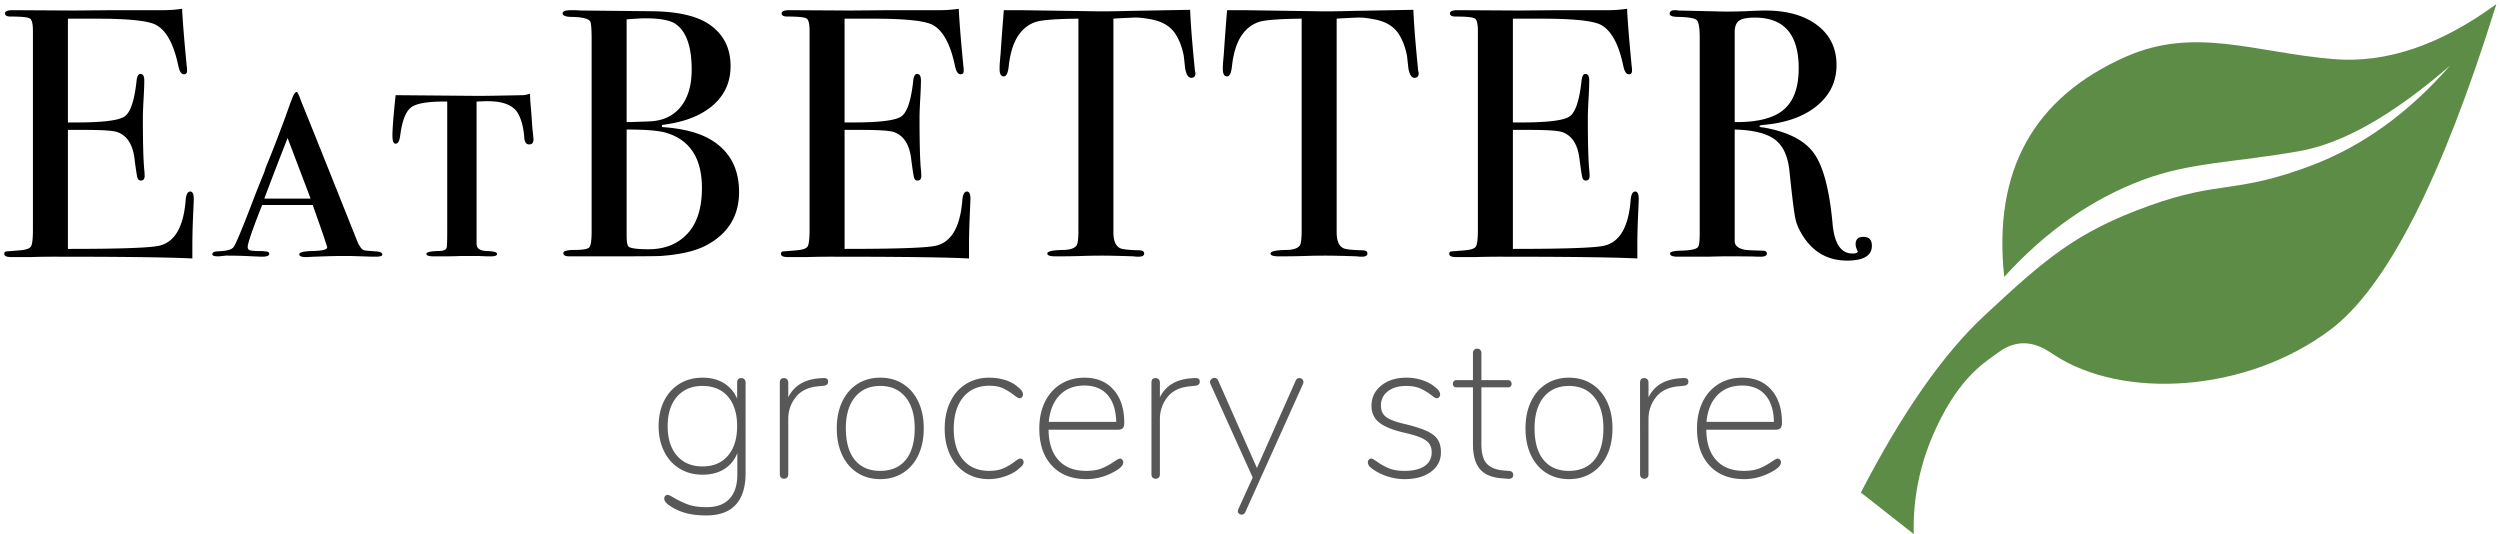 <svg xmlns="http://www.w3.org/2000/svg" width="459px" height="98px" version="1.1" viewBox="0 0 459 98"><g id="page1" fill="none" fill-rule="evenodd" stroke="none" stroke-width="1"><g id="design-system" transform="translate(-461 -27)"><g id="logo" transform="translate(461)"><g id="Group"><g id="leaf" fill="#5D8C47" fill-rule="nonzero" transform="translate(320.038)"><path id="Oval" d="M76.597 108.034c-.008-5.833 4.542-7.308 6.357-7.945 14.341-5.036 27.033-24.09 27.005-43.445-.02-12.904-9.823-32.98-29.41-60.23-.163 12.743-3.466 22.725-9.908 29.947-9.664 10.832-20.144 16.675-23.309 30.193-4.232 18.075 2.05 32.133 18.844 42.172-2.108-11.08-1.745-21.418 1.087-31.017 2.642-8.953 7.656-15.456 13.131-26.254 3.65-7.198 5.003-17.675 4.06-31.43 2.36 11.285 2.14 21.731-.663 31.337C79.586 55.77 75.87 56.286 71.72 69.74s-3.661 20.884-2.047 36.264c1.076 10.254 5.17 22.776 12.283 37.567l11.937-3.164c-5.49-3.897-9.876-8.941-13.158-15.133-4.923-9.287-4.134-14.556-4.138-17.24z" transform="rotate(53 78.007 69.992)"/></g><path id="grocery-store" fill="#585858" d="M136.113 96.416c.222 0 .407.074.555.222.148.148.222.346.222.592v16.628c0 2.568-.604 4.506-1.811 5.814-1.208 1.308-3.007 1.963-5.397 1.963-1.33 0-2.501-.124-3.511-.37a10.348 10.348 0 0 1-2.92-1.223c-.469-.296-.801-.561-.998-.796-.197-.234-.296-.475-.296-.722 0-.198.062-.358.185-.481a.65.65 0 0 1 .48-.186c.123 0 .444.149.961.445.863.518 1.75.95 2.662 1.296.911.346 2.082.518 3.511.518 1.823 0 3.216-.512 4.177-1.536.96-1.025 1.441-2.525 1.441-4.5v-3.888c-.517 1.284-1.324 2.265-2.42 2.944-1.097.679-2.422 1.018-3.974 1.018-1.577 0-2.976-.37-4.195-1.11-1.22-.741-2.169-1.79-2.847-3.149-.677-1.357-1.016-2.913-1.016-4.666 0-1.752.339-3.302 1.016-4.647.678-1.346 1.627-2.389 2.847-3.13 1.22-.74 2.618-1.11 4.195-1.11 1.528 0 2.834.333 3.918 1 1.084.666 1.897 1.617 2.44 2.851v-2.926c0-.567.258-.851.775-.851zm-7.133 16.22c1.996 0 3.554-.66 4.675-1.981 1.122-1.321 1.682-3.13 1.682-5.426 0-2.296-.56-4.098-1.682-5.406-1.12-1.309-2.68-1.963-4.675-1.963-1.972 0-3.53.654-4.676 1.963-1.146 1.308-1.719 3.11-1.719 5.406 0 2.321.573 4.136 1.72 5.444 1.145 1.309 2.703 1.963 4.675 1.963zm22.288-16.22c.296 0 .499.055.61.166.11.111.166.278.166.5 0 .42-.259.667-.776.741l-1.109.111c-1.799.173-3.154.84-4.066 2-.912 1.16-1.367 2.493-1.367 4v10.11c0 .27-.068.48-.204.629-.135.148-.326.222-.573.222-.246 0-.437-.074-.572-.222-.136-.148-.204-.358-.204-.63V97.267c0-.567.259-.851.776-.851.222 0 .407.074.555.222.148.148.222.358.222.63v2.666c1.06-2.123 2.981-3.284 5.766-3.481l.517-.037h.259zm10.35 18.553c-1.578 0-2.97-.383-4.177-1.148-1.208-.765-2.144-1.852-2.81-3.259-.665-1.407-.997-3.049-.997-4.925 0-1.852.332-3.481.997-4.888.666-1.408 1.602-2.494 2.81-3.26 1.207-.765 2.6-1.147 4.176-1.147 1.577 0 2.97.382 4.177 1.148 1.207.765 2.144 1.851 2.81 3.259.664 1.407.997 3.036.997 4.888 0 1.876-.333 3.518-.998 4.925s-1.602 2.494-2.809 3.259c-1.207.765-2.6 1.148-4.177 1.148zm-.038-1.518c2.046 0 3.616-.673 4.713-2.019 1.097-1.345 1.645-3.277 1.645-5.795 0-2.444-.56-4.352-1.682-5.722-1.121-1.37-2.667-2.055-4.639-2.055-1.971 0-3.517.685-4.638 2.055-1.122 1.37-1.682 3.278-1.682 5.722 0 2.518.548 4.45 1.645 5.795 1.096 1.346 2.642 2.019 4.638 2.019zm19.96 1.518c-1.577 0-2.982-.383-4.214-1.148-1.232-.765-2.187-1.852-2.864-3.259-.678-1.407-1.017-3.024-1.017-4.851 0-1.852.339-3.487 1.017-4.907.677-1.42 1.638-2.518 2.883-3.296 1.244-.777 2.667-1.166 4.269-1.166.912 0 1.799.117 2.661.351a6.796 6.796 0 0 1 2.292 1.093c.468.37.794.673.98.907.184.235.276.488.276.76a.67.67 0 0 1-.184.462.578.578 0 0 1-.444.204c-.123 0-.27-.056-.443-.167a9.437 9.437 0 0 1-.555-.389 10.833 10.833 0 0 0-2.014-1.259c-.678-.32-1.522-.481-2.532-.481-2.045 0-3.647.704-4.805 2.11-1.158 1.408-1.738 3.346-1.738 5.815 0 2.42.573 4.308 1.72 5.666 1.145 1.358 2.74 2.037 4.786 2.037 1.035 0 1.916-.16 2.643-.482a9.9 9.9 0 0 0 2.088-1.259c.468-.346.789-.518.961-.518.172 0 .32.061.444.185a.607.607 0 0 1 .184.444c0 .247-.086.47-.258.667-.173.197-.506.494-.998.889-.641.469-1.43.851-2.366 1.148a9.154 9.154 0 0 1-2.772.444zm24.062-3.777c.173 0 .32.068.444.203a.67.67 0 0 1 .185.463c0 .247-.093.488-.278.722-.184.235-.51.5-.98.797-1.773 1.061-3.61 1.592-5.506 1.592-2.686 0-4.8-.827-6.34-2.481s-2.31-3.926-2.31-6.814c0-1.852.345-3.481 1.035-4.888.69-1.408 1.664-2.5 2.92-3.278 1.257-.777 2.699-1.166 4.325-1.166 2.267 0 4.053.74 5.36 2.222 1.305 1.48 1.958 3.505 1.958 6.073 0 .444-.086.765-.258.963-.173.197-.48.296-.924.296h-12.715c.024 2.42.634 4.283 1.83 5.592 1.194 1.308 2.876 1.963 5.045 1.963 1.182 0 2.162-.16 2.938-.482.776-.32 1.534-.74 2.273-1.259.518-.346.85-.518.998-.518zm-6.505-13.406c-1.873 0-3.382.586-4.528 1.759-1.146 1.173-1.817 2.808-2.014 4.907h12.382c-.05-2.148-.58-3.796-1.59-4.944-1.01-1.148-2.427-1.722-4.25-1.722zm20.403-1.37c.296 0 .499.055.61.166.11.111.166.278.166.5 0 .42-.259.667-.776.741l-1.109.111c-1.799.173-3.154.84-4.066 2-.911 1.16-1.367 2.493-1.367 4v10.11c0 .27-.068.48-.204.629-.135.148-.326.222-.572.222-.247 0-.438-.074-.573-.222-.136-.148-.204-.358-.204-.63V97.267c0-.567.259-.851.777-.851.221 0 .406.074.554.222.148.148.222.358.222.63v2.666c1.06-2.123 2.981-3.284 5.766-3.481l.517-.037h.259zm18.37.518c.148-.345.382-.518.702-.518a.74.74 0 0 1 .518.203.694.694 0 0 1 .222.537c0 .074-.025.186-.074.334l-10.608 23.552c-.148.296-.37.445-.666.445a.714.714 0 0 1-.499-.186.62.62 0 0 1-.203-.481l.074-.296 2.661-5.851-7.762-17.183a1.177 1.177 0 0 1-.074-.334c0-.222.087-.407.259-.555a.882.882 0 0 1 .591-.222c.271 0 .48.148.629.444l7.133 16.11.074-.186 7.023-15.813zm19.997 18.035c-.961 0-1.922-.142-2.883-.426a9.905 9.905 0 0 1-2.588-1.166c-.493-.321-.825-.587-.998-.797a1.105 1.105 0 0 1-.258-.722.67.67 0 0 1 .184-.463.578.578 0 0 1 .444-.203c.123 0 .29.068.499.203.21.136.351.229.425.278.715.518 1.46.944 2.236 1.278.776.333 1.756.5 2.939.5 1.601 0 2.833-.297 3.696-.89.862-.592 1.294-1.431 1.294-2.517 0-.642-.154-1.173-.462-1.593-.308-.42-.814-.784-1.516-1.092-.702-.309-1.706-.611-3.012-.908-2.169-.493-3.721-1.123-4.658-1.888-.936-.765-1.404-1.778-1.404-3.037 0-1.53.597-2.777 1.793-3.74 1.195-.963 2.74-1.444 4.638-1.444.912 0 1.787.123 2.625.37a7.656 7.656 0 0 1 2.217 1.037c.469.346.807.648 1.017.907.21.26.314.525.314.796a.67.67 0 0 1-.185.463.578.578 0 0 1-.443.204c-.198 0-.518-.185-.961-.556a10.33 10.33 0 0 0-2.015-1.222c-.702-.32-1.583-.481-2.643-.481-1.38 0-2.495.327-3.345.981-.85.655-1.275 1.513-1.275 2.574 0 .642.136 1.167.407 1.574.27.407.733.76 1.386 1.055.653.297 1.583.58 2.79.852 1.7.42 3.007.846 3.918 1.278.912.432 1.559.95 1.94 1.555.383.605.574 1.376.574 2.315 0 1.48-.61 2.672-1.83 3.573-1.22.901-2.84 1.352-4.86 1.352zm19.146-1.518c.542.049.813.296.813.74 0 .543-.357.778-1.072.704l-.96-.074c-1.849-.124-3.204-.685-4.067-1.685-.862-1-1.293-2.55-1.293-4.648V98.12h-3.068a.604.604 0 0 1-.444-.185.607.607 0 0 1-.184-.444c0-.198.061-.364.184-.5a.578.578 0 0 1 .444-.204h3.068v-4.925c0-.272.074-.482.222-.63a.751.751 0 0 1 .554-.222c.222 0 .407.074.554.222.148.148.222.358.222.63v4.925h4.916c.173 0 .32.068.444.204a.717.717 0 0 1 .185.5c0 .172-.056.32-.167.444-.11.124-.265.185-.462.185h-4.916v10.406c0 1.68.327 2.876.98 3.592.653.716 1.67 1.136 3.05 1.26l.997.074zm11.052 1.518c-1.577 0-2.97-.383-4.177-1.148-1.207-.765-2.144-1.852-2.81-3.259-.664-1.407-.997-3.049-.997-4.925 0-1.852.333-3.481.998-4.888.665-1.408 1.602-2.494 2.809-3.26 1.207-.765 2.6-1.147 4.177-1.147 1.577 0 2.969.382 4.176 1.148 1.208.765 2.144 1.851 2.81 3.259.665 1.407.998 3.036.998 4.888 0 1.876-.333 3.518-.998 4.925-.666 1.407-1.602 2.494-2.81 3.259-1.207.765-2.6 1.148-4.176 1.148zm-.037-1.518c2.045 0 3.616-.673 4.712-2.019 1.097-1.345 1.645-3.277 1.645-5.795 0-2.444-.56-4.352-1.682-5.722-1.12-1.37-2.667-2.055-4.638-2.055-1.972 0-3.518.685-4.639 2.055-1.121 1.37-1.682 3.278-1.682 5.722 0 2.518.548 4.45 1.645 5.795 1.097 1.346 2.643 2.019 4.639 2.019zm21.18-17.035c.295 0 .498.055.609.166.11.111.166.278.166.5 0 .42-.258.667-.776.741l-1.109.111c-1.799.173-3.154.84-4.066 2-.911 1.16-1.367 2.493-1.367 4v10.11c0 .27-.068.48-.204.629-.135.148-.326.222-.572.222-.247 0-.438-.074-.573-.222-.136-.148-.204-.358-.204-.63V97.267c0-.567.26-.851.777-.851.221 0 .406.074.554.222.148.148.222.358.222.63v2.666c1.06-2.123 2.981-3.284 5.766-3.481l.517-.037h.26zm17.15 14.776c.172 0 .32.068.443.203a.67.67 0 0 1 .185.463c0 .247-.093.488-.277.722-.185.235-.512.5-.98.797-1.774 1.061-3.61 1.592-5.507 1.592-2.686 0-4.8-.827-6.34-2.481s-2.31-3.926-2.31-6.814c0-1.852.346-3.481 1.036-4.888.69-1.408 1.663-2.5 2.92-3.278 1.256-.777 2.698-1.166 4.324-1.166 2.267 0 4.054.74 5.36 2.222 1.306 1.48 1.959 3.505 1.959 6.073 0 .444-.087.765-.26.963-.172.197-.48.296-.923.296h-12.715c.025 2.42.634 4.283 1.83 5.592 1.195 1.308 2.876 1.963 5.045 1.963 1.183 0 2.162-.16 2.938-.482.777-.32 1.534-.74 2.274-1.259.517-.346.85-.518.998-.518zm-6.506-13.406c-1.873 0-3.382.586-4.528 1.759-1.146 1.173-1.817 2.808-2.014 4.907h12.382c-.05-2.148-.579-3.796-1.59-4.944-1.01-1.148-2.426-1.722-4.25-1.722z"/><path id="EatBETTER" fill="#000000" d="M35.577 63.53c0 .173-.043 1.235-.13 3.186-.086 1.95-.13 3.815-.13 5.593v2.146c-4.24-.217-12.635-.325-25.184-.325-1.515 0-3.007.021-4.479.065H2.02c-.822 0-1.233-.196-1.233-.586 0-.26.13-.412.39-.455.13 0 .952-.065 2.466-.195 1.125-.087 1.807-.325 2.045-.715.238-.39.357-1.41.357-3.057V32.64c0-1.257-.184-2.005-.552-2.244-.368-.238-1.547-.357-3.538-.357-.692 0-1.038-.195-1.038-.586 0-.39.476-.585 1.428-.585l11.1.065c.389 0 2.834-.022 7.334-.065h9.087a22.63 22.63 0 0 0 3.57-.26c.087 1.864.282 4.444.585 7.739l.26 2.796c.042.217.064.499.064.846 0 .433-.195.65-.584.65-.476 0-.822-.542-1.039-1.626-.822-3.902-2.163-6.373-4.024-7.414-1.385-.78-5.02-1.17-10.905-1.17H12.47v19.054h1.558c4.846 0 7.8-.368 8.86-1.105 1.06-.737 1.785-2.883 2.174-6.438.087-.91.325-1.366.714-1.366.476 0 .714.39.714 1.17 0 .78-.043 1.93-.13 3.447-.086 1.518-.13 2.667-.13 3.447 0 4.639.087 7.825.26 9.56.043.433.065.802.065 1.105 0 .564-.238.846-.714.846-.303 0-.508-.185-.617-.553-.108-.369-.292-1.572-.551-3.61-.347-2.557-1.407-4.14-3.18-4.747-.78-.26-2.814-.39-6.102-.39H12.47v21.85c9.52 0 15.102-.194 16.746-.584 2.856-.65 4.479-3.425 4.868-8.325.087-1.083.368-1.625.844-1.625.433 0 .65.455.65 1.365zm34.626 10.21c0 .26-.432.39-1.298.39h-.454L64.427 74h-1.818c-.736 0-1.752.021-3.05.065l-1.948.065-1.168.065h-.325c-.779 0-1.168-.174-1.168-.52 0-.348.779-.543 2.337-.586 1.86-.043 2.79-.26 2.79-.65 0-.087-.13-.499-.389-1.236-.086-.347-.584-1.8-1.493-4.357l-.779-2.211h-9.282c-1.774 4.465-2.66 7.045-2.66 7.739 0 .39.259.607.778.65l.844.065h.973l.585.065c.519 0 .779.152.779.455 0 .347-.455.52-1.364.52-.13 0-.897-.032-2.304-.097a81.851 81.851 0 0 0-3.732-.098h-.584l-.584.065-.714.066h-.13c-.693 0-1.039-.13-1.039-.39 0-.304.281-.478.844-.52.779-.044 1.298-.088 1.558-.131.735-.13 1.211-.325 1.428-.585.26-.13 1.32-2.602 3.18-7.414.736-1.95 1.45-3.772 2.142-5.463.26-.607.433-1.062.52-1.365.086-.304.26-.76.519-1.366.736-1.778 1.774-4.466 3.116-8.064l.973-2.731.455-1.171c.26-.65.519-.975.778-.975.13 0 .412.607.844 1.82 1.298 3.165 4.652 11.533 10.061 25.103.52 1.344 1.017 2.06 1.493 2.146.13.043.822.108 2.077.195.822.043 1.233.239 1.233.585zM57.027 63.463l-4.22-11.12c-1.038 2.601-2.466 6.308-4.283 11.12h8.503zm40.922-10.86c0 .607-.26.91-.779.91-.562 0-.865-.412-.909-1.235-.13-1.778-.497-3.23-1.103-4.357-.822-1.561-2.704-2.342-5.647-2.342-.433 0-1.104.022-2.012.065v26.143c0 .824.627 1.258 1.882 1.301 1.255.043 1.882.217 1.882.52 0 .304-.367.456-1.103.456h-.454c-.39 0-.996-.022-1.818-.066h-3.245c-.909.044-2.077.066-3.505.066H79.58c-.866 0-1.298-.152-1.298-.456 0-.303.714-.477 2.142-.52.519 0 .865-.043 1.038-.13.346-.087.541-.314.584-.683.044-.368.065-1.463.065-3.284V45.645c-3.375-.043-5.571.304-6.588 1.04-1.017.738-1.698 2.472-2.045 5.204-.13.997-.41 1.495-.843 1.495-.39 0-.585-.498-.585-1.495 0-1.258.195-3.729.585-7.414l15.123.13c1.342 0 4.068-.043 8.179-.13.346 0 .8-.087 1.363-.26l.065 1.365.195 2.342.194 2.73.13 1.171c.043.39.065.65.065.78zm37.742 9.625c0 4.422-2.012 7.695-6.037 9.82-1.947 1.04-4.738 1.69-8.373 1.95-.995.044-3.938.066-8.828.066h-7.919c-.735 0-1.103-.196-1.103-.586 0-.39.67-.585 2.012-.585 1.558 0 2.478-.163 2.759-.488.281-.325.422-1.311.422-2.959V34.265c0-1.908-.087-3.013-.26-3.317-.303-.52-1.406-.802-3.31-.845-1.169 0-1.753-.217-1.753-.65 0-.39.541-.586 1.623-.586h.779c.476.043.909.065 1.298.065l12.657.13c4.674.044 8.157.824 10.45 2.341 2.684 1.778 4.025 4.357 4.025 7.74 0 2.947-1.103 5.364-3.31 7.25-2.207 1.886-5.301 3.068-9.282 3.545v.39c3.937.26 7.01 1.084 9.217 2.471 3.288 2.081 4.933 5.224 4.933 9.43zm-8.698-22.436c0-4.163-.952-6.937-2.856-8.325-.995-.737-2.878-1.105-5.647-1.105-.736 0-1.882.065-3.44.195v18.86h.584l3.57-.13c2.466-.087 4.381-.965 5.744-2.635 1.363-1.669 2.045-3.956 2.045-6.86zm1.882 21.72c0-5.462-2.207-8.844-6.62-10.145-1.299-.39-3.7-.585-7.205-.585v19.38c0 1.257.13 1.972.39 2.146.432.303 1.644.455 3.634.455 2.986 0 5.366-.954 7.14-2.862 1.774-1.907 2.661-4.704 2.661-8.389zm49.296 2.016c0 .174-.043 1.236-.13 3.187-.087 1.95-.13 3.815-.13 5.593v2.146c-4.24-.217-12.635-.325-25.185-.325-1.514 0-3.007.021-4.478.065h-3.635c-.822 0-1.233-.196-1.233-.586 0-.26.13-.412.389-.455.13 0 .952-.065 2.467-.195 1.125-.087 1.806-.325 2.044-.715.238-.39.357-1.41.357-3.057V32.64c0-1.257-.184-2.005-.552-2.244-.367-.238-1.546-.357-3.537-.357-.692 0-1.039-.195-1.039-.586 0-.39.476-.585 1.428-.585l11.1.065c.39 0 2.834-.022 7.335-.065h9.087a22.63 22.63 0 0 0 3.57-.26c.086 1.864.281 4.444.584 7.739l.26 2.796c.043.217.065.499.065.846 0 .433-.195.65-.585.65-.476 0-.822-.542-1.038-1.626-.822-3.902-2.164-6.373-4.024-7.414-1.385-.78-5.02-1.17-10.905-1.17h-5.323v19.054h1.558c4.847 0 7.8-.368 8.86-1.105 1.06-.737 1.785-2.883 2.175-6.438.086-.91.324-1.366.714-1.366.476 0 .714.39.714 1.17 0 .78-.044 1.93-.13 3.447-.087 1.518-.13 2.667-.13 3.447 0 4.639.087 7.825.26 9.56.043.433.065.802.065 1.105 0 .564-.238.846-.714.846-.303 0-.509-.185-.617-.553-.108-.369-.292-1.572-.552-3.61-.346-2.557-1.406-4.14-3.18-4.747-.78-.26-2.813-.39-6.102-.39h-2.92v21.85c9.52 0 15.101-.194 16.746-.584 2.856-.65 4.478-3.425 4.868-8.325.087-1.083.368-1.625.844-1.625.433 0 .649.455.649 1.365zm41.312-23.086c0 .563-.26.845-.78.845-.519 0-.886-.563-1.103-1.69l-.26-2.342c-.302-1.56-.8-2.883-1.492-3.967-.91-1.43-2.402-2.34-4.48-2.731-1.34-.26-2.422-.369-3.245-.325-2.033.086-3.267.152-3.7.195v39.214c0 1.561.412 2.537 1.234 2.927.433.217 1.644.347 3.635.39.52.043.779.238.779.585 0 .39-.346.586-1.039.586-.346 0-.649-.022-.909-.065-2.596-.087-4.435-.13-5.517-.13-1.428 0-2.77.021-4.024.064-1.255.044-2.856.066-4.803.066-.996 0-1.493-.174-1.493-.52 0-.39.93-.608 2.79-.651 1.342 0 2.208-.282 2.597-.845.216-.347.325-1.236.325-2.667V30.428c-4.284.043-6.946.26-7.984.65-2.726.997-4.327 3.664-4.803 8-.13 1.3-.433 1.95-.91 1.95-.518 0-.778-.455-.778-1.366 0-.476.022-.953.065-1.43l.13-1.496c.13-1.994.324-4.617.584-7.869h2.92l13.242.195c1.558.044 3.981.022 7.27-.065l10.775-.195c.086 2.428.368 6.026.844 10.795 0 .13.021.293.065.488.043.195.065.314.065.358zm40.987 0c0 .563-.26.845-.78.845-.518 0-.886-.563-1.103-1.69l-.26-2.342c-.302-1.56-.8-2.883-1.492-3.967-.909-1.43-2.402-2.34-4.479-2.731-1.341-.26-2.423-.369-3.245-.325-2.034.086-3.267.152-3.7.195v39.214c0 1.561.41 2.537 1.233 2.927.433.217 1.644.347 3.635.39.52.043.779.238.779.585 0 .39-.346.586-1.039.586-.346 0-.649-.022-.908-.065-2.597-.087-4.436-.13-5.518-.13-1.428 0-2.77.021-4.024.064-1.255.044-2.856.066-4.803.066-.996 0-1.493-.174-1.493-.52 0-.39.93-.608 2.79-.651 1.342 0 2.208-.282 2.597-.845.217-.347.325-1.236.325-2.667V30.428c-4.284.043-6.945.26-7.984.65-2.726.997-4.327 3.664-4.803 8-.13 1.3-.433 1.95-.909 1.95-.52 0-.779-.455-.779-1.366 0-.476.022-.953.065-1.43l.13-1.496c.13-1.994.324-4.617.584-7.869h2.92l13.242.195c1.558.044 3.981.022 7.27-.065l10.775-.195c.087 2.428.368 6.026.844 10.795 0 .13.022.293.065.488.043.195.065.314.065.358zm40.403 23.086c0 .174-.044 1.236-.13 3.187-.087 1.95-.13 3.815-.13 5.593v2.146c-4.24-.217-12.636-.325-25.185-.325-1.514 0-3.007.021-4.478.065h-3.635c-.823 0-1.234-.196-1.234-.586 0-.26.13-.412.39-.455.13 0 .952-.065 2.466-.195 1.125-.087 1.807-.325 2.045-.715.238-.39.357-1.41.357-3.057V32.64c0-1.257-.184-2.005-.552-2.244-.368-.238-1.547-.357-3.537-.357-.693 0-1.039-.195-1.039-.586 0-.39.476-.585 1.428-.585l11.1.065c.39 0 2.834-.022 7.334-.065h9.088a22.63 22.63 0 0 0 3.57-.26c.086 1.864.28 4.444.584 7.739l.26 2.796c.043.217.064.499.064.846 0 .433-.194.65-.584.65-.476 0-.822-.542-1.038-1.626-.823-3.902-2.164-6.373-4.025-7.414-1.384-.78-5.02-1.17-10.904-1.17h-5.323v19.054h1.558c4.846 0 7.8-.368 8.86-1.105 1.06-.737 1.785-2.883 2.174-6.438.087-.91.325-1.366.714-1.366.476 0 .714.39.714 1.17 0 .78-.043 1.93-.13 3.447-.086 1.518-.13 2.667-.13 3.447 0 4.639.087 7.825.26 9.56.044.433.065.802.065 1.105 0 .564-.238.846-.714.846-.303 0-.508-.185-.616-.553-.109-.369-.292-1.572-.552-3.61-.346-2.557-1.406-4.14-3.18-4.747-.78-.26-2.813-.39-6.102-.39h-2.921v21.85c9.52 0 15.102-.194 16.747-.584 2.856-.65 4.478-3.425 4.868-8.325.086-1.083.368-1.625.844-1.625.432 0 .649.455.649 1.365zm42.804 8.585c0 1.82-1.514 2.73-4.543 2.73-3.376 0-6.015-1.408-7.92-4.226-.821-1.214-1.352-2.385-1.59-3.512-.238-1.127-.595-3.989-1.07-8.584-.26-2.775-1.147-4.737-2.662-5.886-1.514-1.149-3.98-1.766-7.4-1.853v20.485c0 .867.693 1.41 2.078 1.626.39.043 1.384.087 2.985.13.563 0 .844.173.844.52 0 .39-.368.586-1.103.586h-.78c-.389-.044-2.27-.065-5.646-.065-.65 0-1.753.021-3.31.065h-5.518c-.952 0-1.428-.196-1.428-.586 0-.303.628-.477 1.883-.52 2.033-.043 3.137-.303 3.31-.78.173-.217.26-1.063.26-2.537V33.81c0-1.735-.184-2.775-.552-3.122-.368-.347-1.482-.542-3.343-.585-1.082 0-1.623-.195-1.623-.586 0-.433.346-.65 1.039-.65.13 0 .324.022.584.065l8.633.195c.865 0 2.077-.021 3.635-.065 1.73-.087 2.942-.13 3.635-.13 4.024 0 7.215.9 9.574 2.699 2.358 1.8 3.537 4.238 3.537 7.316 0 3.035-1.211 5.539-3.635 7.511-2.423 1.973-5.712 3.133-9.866 3.48-.39.043-.606.108-.649.195 0 .173.217.26.65.26 4.543.78 7.67 2.373 9.379 4.78 1.709 2.406 2.845 6.752 3.407 13.039.347 3.555 1.558 5.332 3.635 5.332.65 0 .974-.13.974-.39 0-.043-.022-.087-.065-.13-.216-.477-.325-.867-.325-1.17 0-.911.476-1.366 1.428-1.366 1.039 0 1.558.542 1.558 1.626zm-13.436-32.582c0-6.2-2.683-9.3-8.049-9.3-1.428 0-2.401.196-2.92.586-.52.39-.78 1.084-.78 2.081v16.518c4.155.044 7.151-.715 8.99-2.276 1.84-1.56 2.76-4.097 2.76-7.609z"/></g></g></g></g></svg>